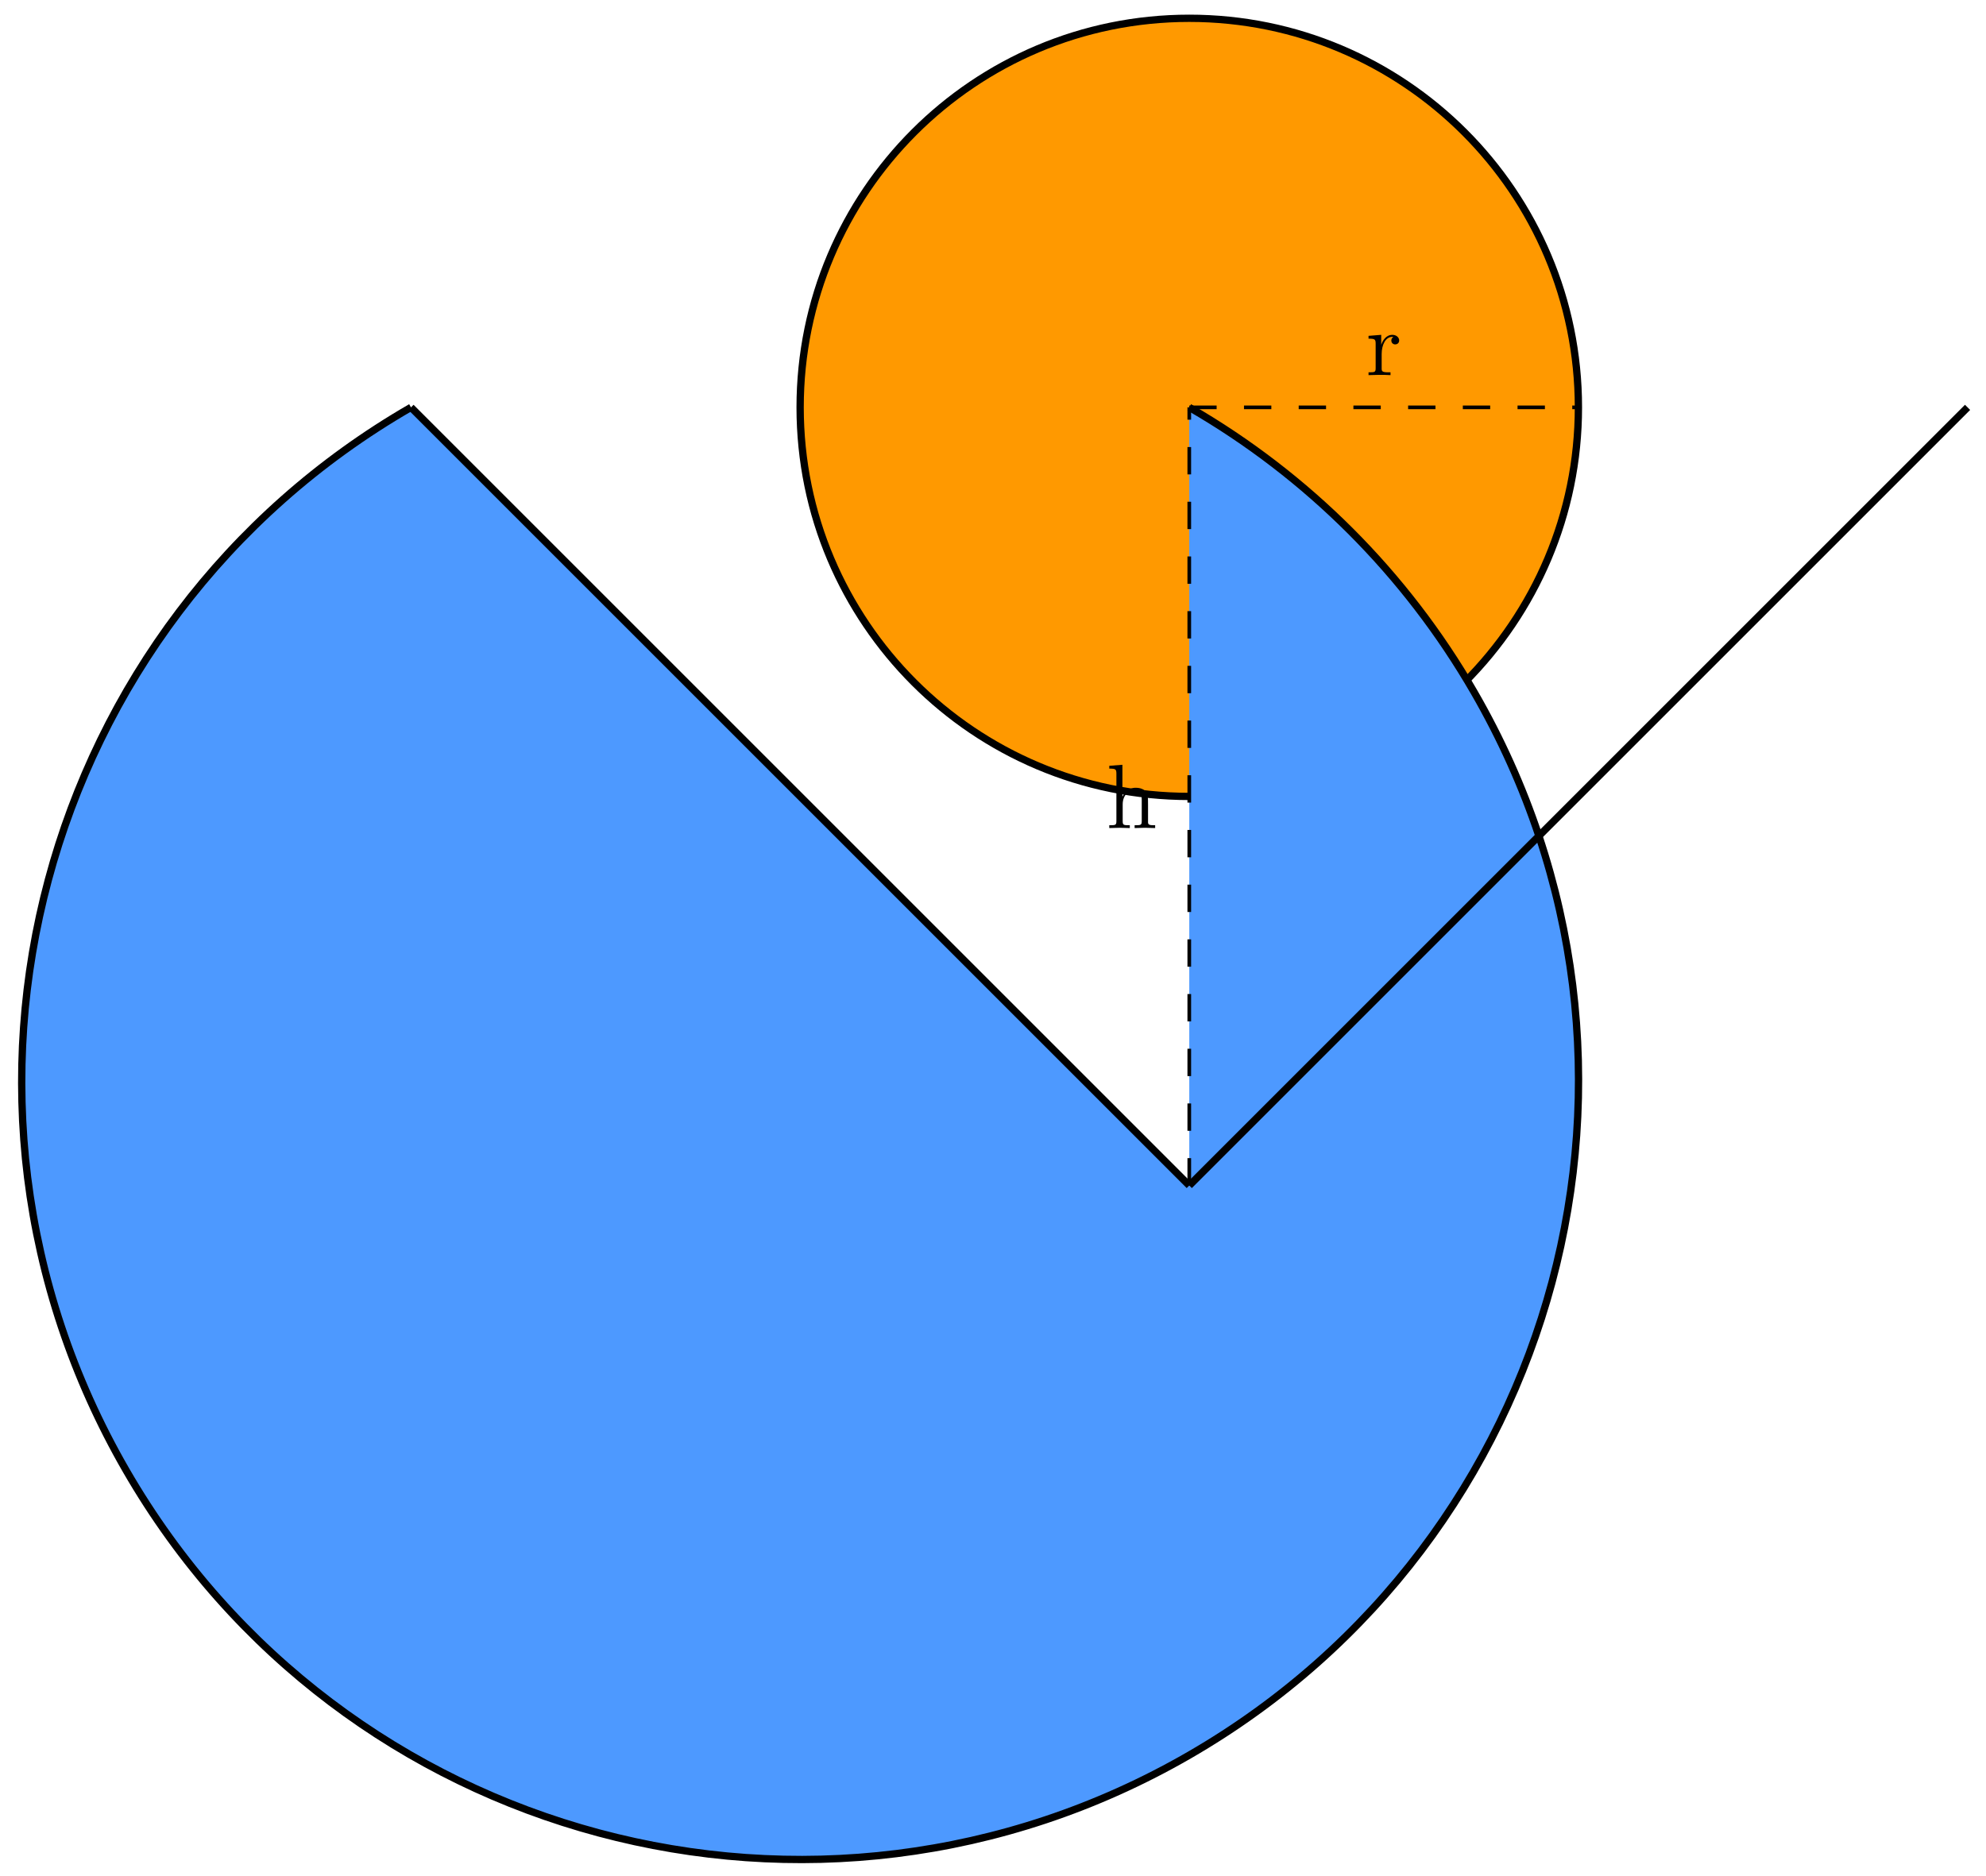 <svg xmlns="http://www.w3.org/2000/svg" xmlns:xlink="http://www.w3.org/1999/xlink" xmlns:inkscape="http://www.inkscape.org/namespaces/inkscape" version="1.1" width="217" height="205" viewBox="0 0 217 205">
<defs>
<path id="font_1_96" d="M.364 .381C.364 .413 .333 .442 .29 .442 .217 .442 .181 .375 .167 .332V.442L.028 .431V.4C.098 .4 .106 .393 .106 .344V.076C.106 .031 .095 .031 .028 .031V0L.142 .003C.182 .003 .229 .003 .269 0V.031H.248C.174 .031 .172 .042 .172 .078V.232C.172 .331 .214 .42 .29 .42 .297 .42 .299 .42 .301 .419 .298 .418 .278 .406 .278 .38 .278 .352 .299 .337 .321 .337 .339 .337 .364 .349 .364 .381Z"/>
<path id="font_1_63" d="M.535 0V.031C.483 .031 .458 .031 .457 .061V.252C.457 .338 .457 .369 .426 .405 .412 .422 .379 .442 .321 .442 .237 .442 .193 .382 .177 .346H.176V.694L.032 .683V.652C.102 .652 .11 .645 .11 .596V.076C.11 .031 .099 .031 .032 .031V0L.145 .003 .257 0V.031C.19 .031 .179 .031 .179 .076V.26C.179 .364 .25 .42 .314 .42 .377 .42 .388 .366 .388 .309V.076C.388 .031 .377 .031 .31 .031V0L.423 .003 .535 0Z"/>
</defs>
<path transform="matrix(1,0,0,-1,129.946,129.559)" d="M42.52 85.04C42.52 108.524 23.484 127.561 0 127.561-23.484 127.561-42.52 108.524-42.52 85.04-42.52 61.557-23.484 42.52 0 42.52 23.484 42.52 42.52 61.557 42.52 85.04ZM0 85.04" fill="#ff9900"/>
<path transform="matrix(1,0,0,-1,129.946,129.559)" stroke-width=".797" stroke-linecap="butt" stroke-miterlimit="10" stroke-linejoin="miter" fill="none" stroke="#000000" d="M42.52 85.04C42.52 108.524 23.484 127.561 0 127.561-23.484 127.561-42.52 108.524-42.52 85.04-42.52 61.557-23.484 42.52 0 42.52 23.484 42.52 42.52 61.557 42.52 85.04ZM0 85.04"/>
<path transform="matrix(1,0,0,-1,129.946,129.559)" d="M0 0-85.04 85.04C-125.714 61.558-139.65 9.547-116.168-31.127-92.685-71.801-40.674-85.737 0-62.254 40.674-38.771 54.61 13.24 31.127 53.913 23.666 66.837 12.924 77.579 0 85.04Z" fill="#4d99ff"/>
<path transform="matrix(1,0,0,-1,129.946,129.559)" stroke-width=".797" stroke-linecap="butt" stroke-miterlimit="10" stroke-linejoin="miter" fill="none" stroke="#000000" d="M0 0-85.04 85.04"/>
<path transform="matrix(1,0,0,-1,129.946,129.559)" stroke-width=".797" stroke-linecap="butt" stroke-miterlimit="10" stroke-linejoin="miter" fill="none" stroke="#000000" d="M0 0 85.04 85.04"/>
<path transform="matrix(1,0,0,-1,129.946,129.559)" stroke-width=".797" stroke-linecap="butt" stroke-miterlimit="10" stroke-linejoin="miter" fill="none" stroke="#000000" d="M-85.04 85.04C-125.714 61.558-139.65 9.547-116.168-31.127-92.685-71.801-40.674-85.737 0-62.254 40.674-38.771 54.61 13.24 31.127 53.913 23.666 66.837 12.924 77.579 0 85.04"/>
<path transform="matrix(1,0,0,-1,129.946,129.559)" stroke-width=".399" stroke-linecap="butt" stroke-dasharray="2.989,2.989" stroke-miterlimit="10" stroke-linejoin="miter" fill="none" stroke="#000000" d="M0 85.04H42.52"/>
<use data-text="r" xlink:href="#font_1_96" transform="matrix(9.963,0,0,-9.963,149.254,40.997)"/>
<path transform="matrix(1,0,0,-1,129.946,129.559)" stroke-width=".399" stroke-linecap="butt" stroke-dasharray="2.989,2.989" stroke-miterlimit="10" stroke-linejoin="miter" fill="none" stroke="#000000" d="M0 0V85.04"/>
<use data-text="h" xlink:href="#font_1_63" transform="matrix(9.963,0,0,-9.963,120.887,90.495)"/>
</svg>
